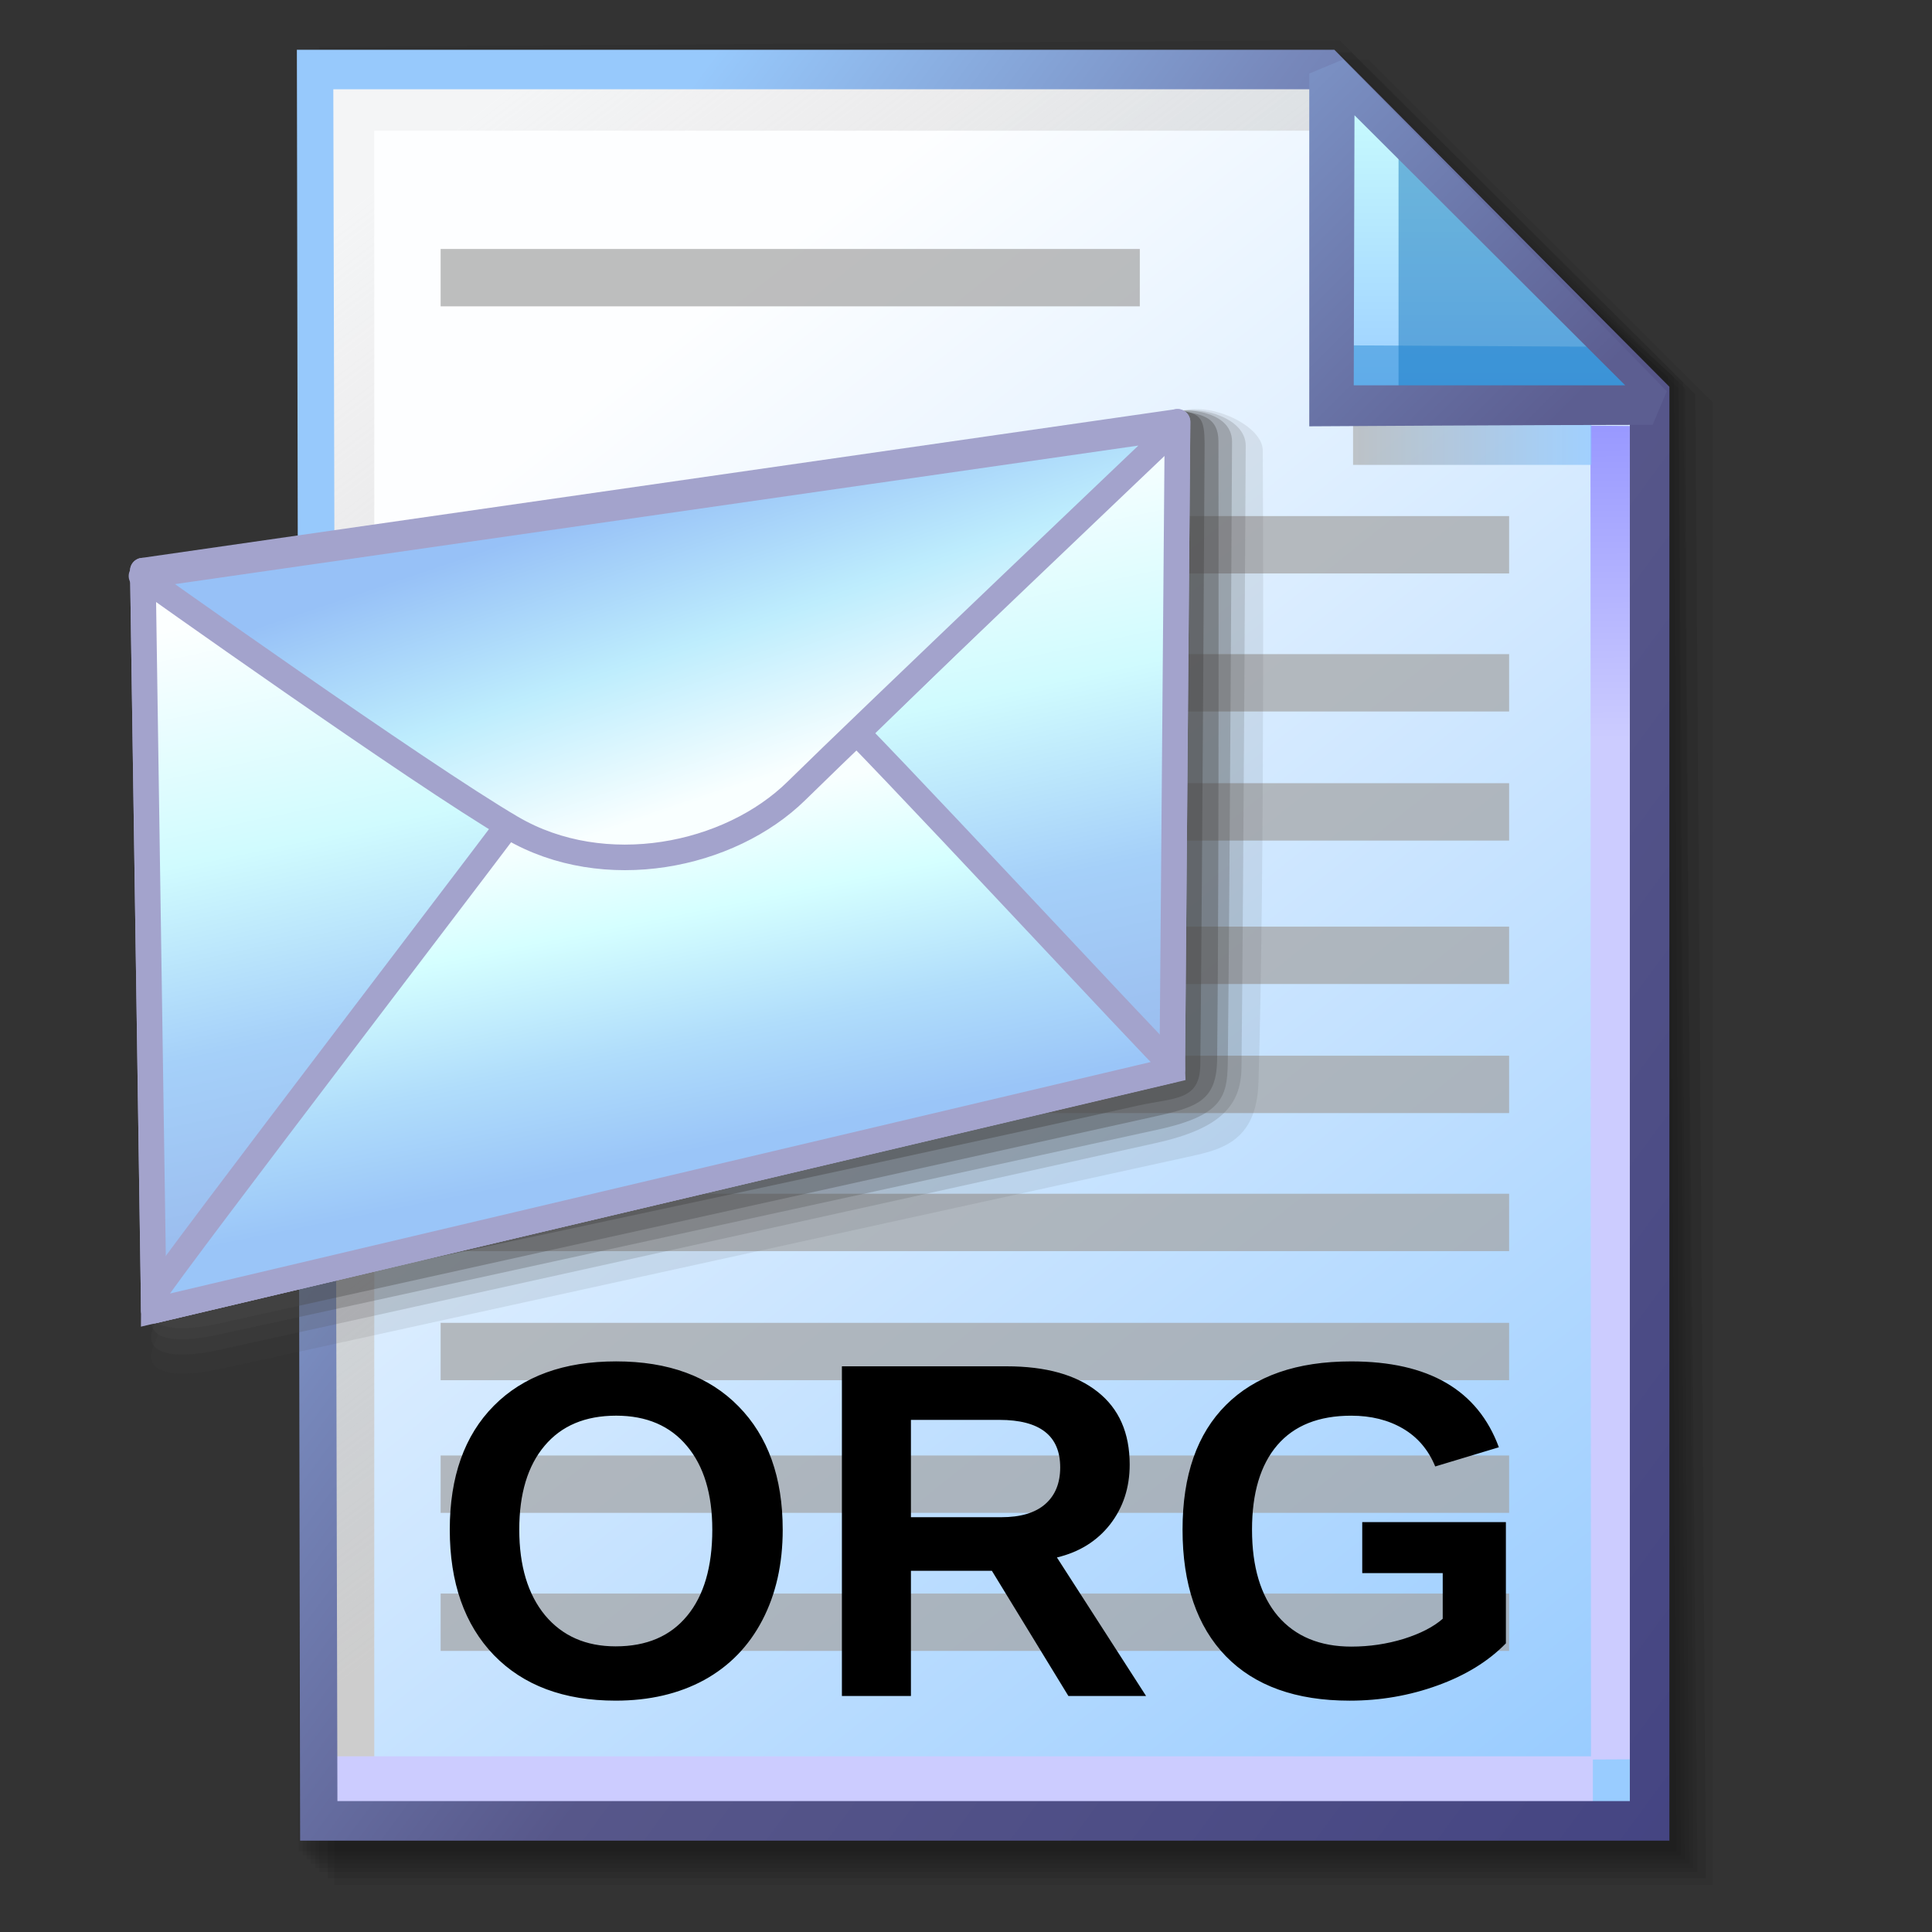<?xml version="1.0" encoding="UTF-8" standalone="no"?>
<!-- Created with Inkscape (http://www.inkscape.org/) -->

<svg
   width="256mm"
   height="256mm"
   viewBox="0 0 256 256"
   version="1.1"
   id="svg1"
   inkscape:version="1.3.2 (091e20ef0f, 2023-11-25)"
   xml:space="preserve"
   sodipodi:docname="text-org.svg"
   xmlns:inkscape="http://www.inkscape.org/namespaces/inkscape"
   xmlns:sodipodi="http://sodipodi.sourceforge.net/DTD/sodipodi-0.dtd"
   xmlns:xlink="http://www.w3.org/1999/xlink"
   xmlns="http://www.w3.org/2000/svg"
   xmlns:svg="http://www.w3.org/2000/svg"
   xmlns:rdf="http://www.w3.org/1999/02/22-rdf-syntax-ns#"
   xmlns:cc="http://creativecommons.org/ns#"
   xmlns:dc="http://purl.org/dc/elements/1.1/"
   xmlns:a="http://ns.adobe.com/AdobeSVGViewerExtensions/3.0/"><rect x="0" y="0" width="256" height="256" fill="#333333" stroke="none"/><defs
     id="defs1"><linearGradient
       id="linearGradient26"
       inkscape:collect="always"><stop
         style="stop-color:#7b91c4;stop-opacity:1;"
         offset="0"
         id="stop26" /><stop
         style="stop-color:#5c5e91;stop-opacity:1"
         offset="1"
         id="stop27" /></linearGradient><linearGradient
       id="linearGradient24"
       inkscape:collect="always"><stop
         style="stop-color:#c7fafe;stop-opacity:1;"
         offset="0"
         id="stop24" /><stop
         style="stop-color:#9acdff;stop-opacity:1"
         offset="1"
         id="stop25" /></linearGradient><linearGradient
       id="linearGradient22"
       inkscape:collect="always"><stop
         style="stop-color:#adaeae;stop-opacity:0.825;"
         offset="0"
         id="stop22" /><stop
         style="stop-color:#8ac5fe;stop-opacity:0.836;"
         offset="1"
         id="stop23" /></linearGradient><linearGradient
       id="linearGradient18"
       inkscape:collect="always"><stop
         style="stop-color:#9797ff;stop-opacity:1;"
         offset="0"
         id="stop18" /><stop
         style="stop-color:#ccccff;stop-opacity:1;"
         offset="0.3"
         id="stop20" /><stop
         style="stop-color:#ccccff;stop-opacity:1;"
         offset="1"
         id="stop19" /></linearGradient><linearGradient
       id="linearGradient16"
       inkscape:collect="always"><stop
         style="stop-color:#cdcdcd;stop-opacity:0.175;"
         offset="0"
         id="stop16" /><stop
         style="stop-color:#cdcdcd;stop-opacity:1;"
         offset="1"
         id="stop17" /></linearGradient><linearGradient
       id="linearGradient12"
       inkscape:collect="always"><stop
         style="stop-color:#fdfeff;stop-opacity:1;"
         offset="0"
         id="stop13" /><stop
         style="stop-color:#99ccff;stop-opacity:1;"
         offset="1"
         id="stop14" /></linearGradient><linearGradient
       id="linearGradient9"
       inkscape:collect="always"><stop
         style="stop-color:#97c9fc;stop-opacity:1;"
         offset="0"
         id="stop9" /><stop
         style="stop-color:#7788bb;stop-opacity:1"
         offset="0.25"
         id="stop12" /><stop
         style="stop-color:#57578a;stop-opacity:1"
         offset="0.5"
         id="stop11" /><stop
         style="stop-color:#444482;stop-opacity:1;"
         offset="1"
         id="stop10" /></linearGradient><linearGradient
       inkscape:collect="always"
       xlink:href="#linearGradient9"
       id="linearGradient10"
       x1="31.622"
       y1="100.24"
       x2="221.195"
       y2="240.29"
       gradientUnits="userSpaceOnUse" /><linearGradient
       inkscape:collect="always"
       xlink:href="#linearGradient12"
       id="linearGradient14"
       x1="73.583"
       y1="62.021"
       x2="207.03"
       y2="229.599"
       gradientUnits="userSpaceOnUse" /><linearGradient
       inkscape:collect="always"
       xlink:href="#linearGradient16"
       id="linearGradient17"
       x1="57.531"
       y1="26.421"
       x2="147.132"
       y2="144.341"
       gradientUnits="userSpaceOnUse" /><linearGradient
       inkscape:collect="always"
       xlink:href="#linearGradient18"
       id="linearGradient19"
       x1="209.825"
       y1="58.536"
       x2="210.583"
       y2="194.577"
       gradientUnits="userSpaceOnUse" /><linearGradient
       inkscape:collect="always"
       xlink:href="#linearGradient22"
       id="linearGradient23"
       x1="177.192"
       y1="58.991"
       x2="207.32"
       y2="58.991"
       gradientUnits="userSpaceOnUse" /><linearGradient
       inkscape:collect="always"
       xlink:href="#linearGradient24"
       id="linearGradient25"
       x1="176.32"
       y1="20.127"
       x2="176.32"
       y2="56.696"
       gradientUnits="userSpaceOnUse" /><linearGradient
       inkscape:collect="always"
       xlink:href="#linearGradient26"
       id="linearGradient27"
       x1="172.597"
       y1="13.512"
       x2="210.544"
       y2="51.286"
       gradientUnits="userSpaceOnUse" /><linearGradient
       id="linearGradient40"
       inkscape:collect="always"><stop
         style="stop-color:#a1acff;stop-opacity:1;"
         offset="0"
         id="stop40" /><stop
         style="stop-color:#5d6eff;stop-opacity:1;"
         offset="0.281"
         id="stop42" /><stop
         style="stop-color:#5c6dff;stop-opacity:1;"
         offset="0.679"
         id="stop43" /><stop
         style="stop-color:#3f4bb0;stop-opacity:1;"
         offset="1"
         id="stop41" /></linearGradient><linearGradient
       id="linearGradient36"
       inkscape:collect="always"><stop
         style="stop-color:#fdbd72;stop-opacity:1"
         offset="0"
         id="stop37" /><stop
         style="stop-color:#da9346;stop-opacity:1"
         offset="1"
         id="stop38" /></linearGradient><linearGradient
       id="linearGradient35"
       inkscape:collect="always"><stop
         style="stop-color:#f8ffff;stop-opacity:1"
         offset="0.15"
         id="stop33" /><stop
         style="stop-color:#d5ffff;stop-opacity:1"
         offset="0.407"
         id="stop34" /><stop
         style="stop-color:#b0ddfb;stop-opacity:1;"
         offset="0.726"
         id="stop36" /><stop
         style="stop-color:#9ac5f8;stop-opacity:1"
         offset="1"
         id="stop35" /></linearGradient><linearGradient
       id="linearGradient30"
       inkscape:collect="always"><stop
         style="stop-color:#fcffff;stop-opacity:1"
         offset="0"
         id="stop22-06" /><stop
         style="stop-color:#d0fbfe;stop-opacity:1"
         offset="0.365"
         id="stop23-4" /><stop
         style="stop-color:#a5d0f9;stop-opacity:1"
         offset="0.665"
         id="stop24-7" /><stop
         style="stop-color:#99baed;stop-opacity:1"
         offset="1"
         id="stop30" /></linearGradient><linearGradient
       id="linearGradient21"
       inkscape:collect="always"><stop
         style="stop-color:#f9ffff;stop-opacity:1"
         offset="0.079"
         id="stop19-4" /><stop
         style="stop-color:#beedfd;stop-opacity:1"
         offset="0.531"
         id="stop20-8" /><stop
         style="stop-color:#97c1f7;stop-opacity:1"
         offset="1"
         id="stop21" /></linearGradient><linearGradient
       id="linearGradient16-5"
       inkscape:collect="always"><stop
         style="stop-color:#ffb478;stop-opacity:1;"
         offset="0.41"
         id="stop15" /><stop
         style="stop-color:#ffca78;stop-opacity:1;"
         offset="0.637"
         id="stop18-8" /><stop
         style="stop-color:#fef291;stop-opacity:1"
         offset="1"
         id="stop16-26" /></linearGradient><linearGradient
       id="linearGradient11"
       inkscape:collect="always"><stop
         style="stop-color:#a3a3cc;stop-opacity:1"
         offset="0"
         id="stop11-0" /><stop
         style="stop-color:#a3a3cc;stop-opacity:1"
         offset="1"
         id="stop12-66" /></linearGradient><linearGradient
       id="linearGradient4"
       inkscape:collect="always"><stop
         style="stop-color:#fef291;stop-opacity:1;"
         offset="0"
         id="stop4" /><stop
         style="stop-color:#fed485;stop-opacity:1;"
         offset="0.591"
         id="stop9-4" /><stop
         style="stop-color:#ffb478;stop-opacity:1;"
         offset="0.802"
         id="stop8" /><stop
         style="stop-color:#ffaf76;stop-opacity:1"
         offset="1"
         id="stop5" /></linearGradient><linearGradient
       id="SVGID_XMLID_3__9"
       gradientUnits="userSpaceOnUse"
       gradientTransform="matrix(1.98,0,0,1.98,-126.43,-126.43)"
       x1="63.998"
       y1="14.001"
       x2="63.998"
       y2="63.001">
<stop
   offset="0%"
   style="stop-color:rgb(255,255,255);stop-opacity: 1"
   id="stop31-0" />
<stop
   offset="100%"
   style="stop-color:rgb(255,255,255);stop-opacity: 0"
   id="stop32" />
</linearGradient><linearGradient
       id="SVGID_XMLID_2__8"
       gradientUnits="userSpaceOnUse"
       gradientTransform="matrix(1.98,0,0,1.98,-126.43,-126.43)"
       x1="68.055"
       y1="118.069"
       x2="23.231"
       y2="22.762">
<stop
   offset="0%"
   style="stop-color:rgb(255,84,84);stop-opacity: 1"
   id="stop26-6" />
<stop
   offset="19.44%"
   style="stop-color:rgb(249,79,79);stop-opacity: 1"
   id="stop27-2" />
<stop
   offset="46.65%"
   style="stop-color:rgb(230,66,66);stop-opacity: 1"
   id="stop28" />
<stop
   offset="78.3%"
   style="stop-color:rgb(201,45,45);stop-opacity: 1"
   id="stop29" />
<stop
   offset="100%"
   style="stop-color:rgb(176,28,28);stop-opacity: 1"
   id="stop30-9" />
</linearGradient><linearGradient
       id="SVGID_XMLID_1__7"
       gradientUnits="userSpaceOnUse"
       gradientTransform="matrix(1.98,0,0,1.98,-126.43,-126.43)"
       x1="115.602"
       y1="117.391"
       x2="13.811"
       y2="13.381">
<stop
   offset="0"
   style="stop-color:#ff9090;stop-opacity:1;"
   id="stop21-3" />
<stop
   offset="0.194"
   style="stop-color:#fa8080;stop-opacity:1;"
   id="stop22-6" />
<stop
   offset="0.467"
   style="stop-color:#e74f4f;stop-opacity:1;"
   id="stop23-0" />
<stop
   offset="0.636"
   style="stop-color:#9d2323;stop-opacity:1;"
   id="stop24-6" />
<stop
   offset="1"
   style="stop-color:#881515;stop-opacity:1;"
   id="stop25-8" />
</linearGradient><linearGradient
       id="XMLID_1_"
       gradientUnits="userSpaceOnUse"
       x1="57.584"
       y1="154.013"
       x2="57.584"
       y2="-101.487">
				<stop
   offset="0"
   style="stop-color:rgb(255,255,255)"
   id="stop1-5" />
				<stop
   offset="0.258"
   style="stop-color:rgb(241,241,241)"
   id="stop2-6" />
				<stop
   offset="0.74"
   style="stop-color:rgb(206,206,206)"
   id="stop3-2" />
				<stop
   offset="0.86"
   style="stop-color:rgb(196,196,196)"
   id="stop4-4" />
			</linearGradient><linearGradient
       id="XMLID_2_"
       gradientUnits="userSpaceOnUse"
       x1="-32.668"
       y1="-26.884"
       x2="49.83"
       y2="55.614">
				<stop
   offset="0"
   style="stop-color:rgb(178,178,178)"
   id="stop5-9" />
				<stop
   offset="1"
   style="stop-color:rgb(130,130,130)"
   id="stop6-1" />
				<a:midPointStop
   offset="0"
   style="stop-color:#B2B2B2" />
				<a:midPointStop
   offset="0.5"
   style="stop-color:#B2B2B2" />
				<a:midPointStop
   offset="1"
   style="stop-color:#828282" />
			</linearGradient><linearGradient
       id="XMLID_3_"
       gradientUnits="userSpaceOnUse"
       x1="36.687"
       y1="24.869"
       x2="197.669"
       y2="110.512">
				<stop
   offset="0"
   style="stop-color:rgb(255,255,255)"
   id="stop7-2" />
				<stop
   offset="0.503"
   style="stop-color:rgb(231,231,231)"
   id="stop8-7" />
				<stop
   offset="1"
   style="stop-color:rgb(212,212,212)"
   id="stop9-0" />
				<a:midPointStop
   offset="0"
   style="stop-color:#FFFFFF" />
				<a:midPointStop
   offset="0.452"
   style="stop-color:#FFFFFF" />
				<a:midPointStop
   offset="1"
   style="stop-color:#D4D4D4" />
			</linearGradient><linearGradient
       id="XMLID_4_"
       gradientUnits="userSpaceOnUse"
       x1="21.828"
       y1="52.8"
       x2="182.81"
       y2="138.443">
			<stop
   offset="0"
   style="stop-color:rgb(255,255,255)"
   id="stop10-9" />
			<stop
   offset="0.503"
   style="stop-color:rgb(231,231,231)"
   id="stop11-3" />
			<stop
   offset="1"
   style="stop-color:rgb(212,212,212)"
   id="stop12-6" />
		</linearGradient><linearGradient
       id="XMLID_5_"
       gradientUnits="userSpaceOnUse"
       x1="-10.358"
       y1="10.1"
       x2="120.962"
       y2="10.1">
			<stop
   offset="0"
   style="stop-color:rgb(179,202,255)"
   id="stop13-0" />
			<stop
   offset="1"
   style="stop-color:rgb(0,83,189)"
   id="stop14-6" />
			<a:midPointStop
   offset="0"
   style="stop-color:#B3CAFF" />
			<a:midPointStop
   offset="0.5"
   style="stop-color:#B3CAFF" />
			<a:midPointStop
   offset="1"
   style="stop-color:#0053BD" />
		</linearGradient><linearGradient
       id="XMLID_6_"
       gradientUnits="userSpaceOnUse"
       x1="56.498"
       y1="146.564"
       x2="56.498"
       y2="35.893">
					<stop
   offset="0"
   style="stop-color:rgb(179,202,255)"
   id="stop16-2" />
					<stop
   offset="1"
   style="stop-color:rgb(0,83,189)"
   id="stop17-6" />
				</linearGradient><radialGradient
       id="XMLID_7_"
       cx="55.806"
       cy="109.628"
       r="80.573"
       fx="55.806"
       fy="109.628"
       gradientUnits="userSpaceOnUse">
					<stop
   offset="0"
   style="stop-color:rgb(255,255,255)"
   id="stop18-1" />
					<stop
   offset="0.063"
   style="stop-color:rgb(230,249,255)"
   id="stop19-8" />
					<stop
   offset="0.139"
   style="stop-color:rgb(206,242,255)"
   id="stop20-6" />
					<stop
   offset="0.185"
   style="stop-color:rgb(197,240,255)"
   id="stop21-1" />
					<stop
   offset="1"
   style="stop-color:rgb(29,116,217)"
   id="stop22-0" />
				</radialGradient><linearGradient
       id="XMLID_8_"
       gradientUnits="userSpaceOnUse"
       x1="56.497"
       y1="28.297"
       x2="56.497"
       y2="57.565">
					<stop
   offset="0%"
   style="stop-color:rgb(255,255,255)"
   id="stop23-6" />
					<stop
   offset="100%"
   style="stop-opacity:0;stop-color:rgb(255,255,255)"
   id="stop24-3" />
				</linearGradient><linearGradient
       id="XMLID_9_"
       gradientUnits="userSpaceOnUse"
       x1="56.496"
       y1="146.565"
       x2="56.496"
       y2="35.901">
				<stop
   offset="0"
   style="stop-color:rgb(179,202,255)"
   id="stop25-2" />
				<stop
   offset="1"
   style="stop-color:rgb(0,83,189)"
   id="stop26-0" />
			</linearGradient><radialGradient
       id="XMLID_10_"
       cx="56.102"
       cy="94.906"
       r="56.521"
       fx="56.102"
       fy="94.906"
       gradientUnits="userSpaceOnUse">
				<stop
   offset="0"
   style="stop-color:rgb(157,255,0)"
   id="stop27-6" />
				<stop
   offset="0.764"
   style="stop-color:rgb(0,151,0)"
   id="stop28-1" />
			</radialGradient><radialGradient
       id="XMLID_11_"
       cx="51.343"
       cy="92.532"
       r="53.668"
       fx="51.343"
       fy="92.532"
       gradientUnits="userSpaceOnUse">
				<stop
   offset="0"
   style="stop-color:rgb(255,255,255)"
   id="stop29-5" />
				<stop
   offset="0.972"
   style="stop-color:rgb(255,255,255)"
   id="stop30-5" />
			</radialGradient><radialGradient
       id="XMLID_12_"
       cx="56.378"
       cy="86.194"
       r="33.142"
       fx="56.378"
       fy="86.194"
       gradientUnits="userSpaceOnUse">
				<stop
   offset="0"
   style="stop-color:rgb(255,255,255)"
   id="stop31-4" />
				<stop
   offset="0.304"
   style="stop-color:rgb(252,253,255)"
   id="stop32-7" />
				<stop
   offset="0.518"
   style="stop-color:rgb(243,248,255)"
   id="stop33-6" />
				<stop
   offset="0.705"
   style="stop-color:rgb(227,238,255)"
   id="stop34-5" />
				<stop
   offset="0.874"
   style="stop-color:rgb(206,225,255)"
   id="stop35-6" />
				<stop
   offset="1"
   style="stop-color:rgb(184,212,255)"
   id="stop36-9" />
			</radialGradient><linearGradient
       id="XMLID_13_"
       gradientUnits="userSpaceOnUse"
       x1="55.024"
       y1="38.641"
       x2="55.024"
       y2="69.926">
				<stop
   offset="0%"
   style="stop-color:rgb(255,255,255)"
   id="stop43-3" />
				<stop
   offset="100%"
   style="stop-opacity:0;stop-color:rgb(255,255,255)"
   id="stop44-7" />
			</linearGradient><radialGradient
       id="XMLID_14_"
       cx="102.131"
       cy="117.697"
       r="34.736"
       fx="102.131"
       fy="117.697"
       gradientUnits="userSpaceOnUse">
				<stop
   offset="0"
   style="stop-color:rgb(0,0,0)"
   id="stop45-4" />
				<stop
   offset="1"
   style="stop-color:rgb(0,0,0)"
   id="stop46-5" />
				<a:midPointStop
   offset="0"
   style="stop-color:#000000" />
				<a:midPointStop
   offset="0.5"
   style="stop-color:#000000" />
				<a:midPointStop
   offset="1"
   style="stop-color:#000000" />
			</radialGradient><linearGradient
       id="XMLID_15_"
       gradientUnits="userSpaceOnUse"
       x1="97.682"
       y1="97.629"
       x2="88.753"
       y2="135.242">
				<stop
   offset="0"
   style="stop-color:rgb(255,255,255)"
   id="stop47-2" />
				<stop
   offset="1"
   style="stop-color:rgb(204,204,204)"
   id="stop48-5" />
				<a:midPointStop
   offset="0"
   style="stop-color:#FFFFFF" />
				<a:midPointStop
   offset="0.5"
   style="stop-color:#FFFFFF" />
				<a:midPointStop
   offset="1"
   style="stop-color:#CCCCCC" />
			</linearGradient><linearGradient
       id="XMLID_16_"
       gradientUnits="userSpaceOnUse"
       x1="75.973"
       y1="87.541"
       x2="89.768"
       y2="101.337">
				<stop
   offset="0"
   style="stop-color:rgb(178,178,178)"
   id="stop49-4" />
				<stop
   offset="1"
   style="stop-color:rgb(130,130,130)"
   id="stop50-7" />
				<a:midPointStop
   offset="0"
   style="stop-color:#B2B2B2" />
				<a:midPointStop
   offset="0.5"
   style="stop-color:#B2B2B2" />
				<a:midPointStop
   offset="1"
   style="stop-color:#828282" />
			</linearGradient><linearGradient
       inkscape:collect="always"
       xlink:href="#linearGradient4"
       id="linearGradient5"
       x1="35.341"
       y1="116.322"
       x2="220.927"
       y2="72.666"
       gradientUnits="userSpaceOnUse" /><linearGradient
       inkscape:collect="always"
       xlink:href="#linearGradient11"
       id="linearGradient12-9"
       x1="25.683"
       y1="116.322"
       x2="161.415"
       y2="206.281"
       gradientUnits="userSpaceOnUse" /><radialGradient
       inkscape:collect="always"
       xlink:href="#linearGradient16-5"
       id="radialGradient13"
       cx="188.291"
       cy="-55.915"
       fx="188.291"
       fy="-55.915"
       r="103.653"
       gradientTransform="matrix(0.696,0.641,-0.546,0.592,21.219,-30.725)"
       gradientUnits="userSpaceOnUse" /><linearGradient
       inkscape:collect="always"
       xlink:href="#linearGradient11"
       id="linearGradient18-6"
       gradientUnits="userSpaceOnUse"
       x1="25.683"
       y1="116.322"
       x2="161.415"
       y2="206.281"
       gradientTransform="rotate(180,126.533,79.645)" /><linearGradient
       inkscape:collect="always"
       xlink:href="#linearGradient21"
       id="linearGradient19-0"
       x1="127.516"
       y1="146.462"
       x2="106.573"
       y2="84.723"
       gradientUnits="userSpaceOnUse" /><linearGradient
       inkscape:collect="always"
       xlink:href="#linearGradient30"
       id="linearGradient22-7"
       gradientUnits="userSpaceOnUse"
       x1="34.004"
       y1="104.562"
       x2="59.764"
       y2="226.613" /><linearGradient
       inkscape:collect="always"
       xlink:href="#linearGradient11"
       id="linearGradient31"
       gradientUnits="userSpaceOnUse"
       x1="28.355"
       y1="93.604"
       x2="161.415"
       y2="206.281" /><linearGradient
       inkscape:collect="always"
       xlink:href="#linearGradient35"
       id="linearGradient32"
       gradientUnits="userSpaceOnUse"
       x1="131.265"
       y1="174.224"
       x2="115.928"
       y2="98.086"
       gradientTransform="rotate(180,128.404,151.807)" /><linearGradient
       inkscape:collect="always"
       xlink:href="#linearGradient11"
       id="linearGradient33"
       gradientUnits="userSpaceOnUse"
       gradientTransform="translate(3.742,144.326)"
       x1="25.683"
       y1="116.322"
       x2="161.415"
       y2="206.281" /><linearGradient
       inkscape:collect="always"
       xlink:href="#linearGradient36"
       id="linearGradient38"
       x1="58.543"
       y1="61.516"
       x2="203.583"
       y2="82.115"
       gradientUnits="userSpaceOnUse" /><linearGradient
       inkscape:collect="always"
       xlink:href="#linearGradient40"
       id="linearGradient41"
       x1="73.872"
       y1="55.623"
       x2="73.872"
       y2="61.302"
       gradientUnits="userSpaceOnUse"
       gradientTransform="matrix(1,-0.087,0,1,0,6.584)" /><linearGradient
       inkscape:collect="always"
       xlink:href="#linearGradient40"
       id="linearGradient43"
       gradientUnits="userSpaceOnUse"
       gradientTransform="matrix(3.48,-0.334,0,1,-134.99,41.163)"
       x1="73.872"
       y1="55.623"
       x2="73.872"
       y2="61.302" /><linearGradient
       inkscape:collect="always"
       xlink:href="#linearGradient40"
       id="linearGradient44"
       gradientUnits="userSpaceOnUse"
       gradientTransform="matrix(3.48,-0.334,0,1,-134.99,55.863)"
       x1="73.872"
       y1="55.623"
       x2="73.872"
       y2="61.302" /><linearGradient
       inkscape:collect="always"
       xlink:href="#linearGradient40"
       id="linearGradient45"
       gradientUnits="userSpaceOnUse"
       gradientTransform="matrix(3.48,-0.334,0,1,-134.99,70.029)"
       x1="73.872"
       y1="55.623"
       x2="73.872"
       y2="61.302" /><linearGradient
       inkscape:collect="always"
       xlink:href="#linearGradient11"
       id="linearGradient58"
       gradientUnits="userSpaceOnUse"
       x1="25.683"
       y1="116.322"
       x2="161.415"
       y2="206.281" /><linearGradient
       inkscape:collect="always"
       xlink:href="#linearGradient36"
       id="linearGradient59"
       gradientUnits="userSpaceOnUse"
       x1="58.543"
       y1="61.516"
       x2="203.583"
       y2="82.115" /></defs><sodipodi:namedview
     id="base"
     pagecolor="#ffffff"
     bordercolor="#000000"
     borderopacity="0.3"
     inkscape:pageopacity="0.0"
     inkscape:pageshadow="2"
     inkscape:zoom="0.98994949"
     inkscape:cx="505.07627"
     inkscape:cy="476.792"
     inkscape:document-units="mm"
     inkscape:showpageshadow="2"
     inkscape:pagecheckerboard="0"
     inkscape:deskcolor="#d1d1d1"
     inkscape:current-layer="g28"
     showguides="true" /><g
     id="g28"
     transform="matrix(1.048,0,0,1.048,-6.407,-6.138)"><g
       id="g7"
       inkscape:label="shadow"
       style="display:inline"><path
         id="rect1"
         style="fill:#000000;fill-opacity:0.06;stroke-width:3.728;stroke-linecap:square"
         d="M 48.381,13.418 H 179.161 l 43.467,43.278 V 244.173 H 48.381 Z"
         sodipodi:nodetypes="cccccc" /><path
         id="path1"
         style="fill:#000000;fill-opacity:0.075;stroke-width:3.728;stroke-linecap:square"
         d="m 47.563,12.6 129.443,-0.134 43.467,43.278 1.336,187.61 H 47.563 Z"
         sodipodi:nodetypes="cccccc" /><path
         id="path2"
         style="fill:#000000;fill-opacity:0.06;stroke-width:3.728;stroke-linecap:square"
         d="m 46.494,11.793 128.976,-0.869 43.467,43.278 1.804,188.345 H 46.494 Z"
         sodipodi:nodetypes="cccccc" /><path
         id="path3"
         style="fill:#000000;fill-opacity:0.06;stroke-width:3.728;stroke-linecap:square"
         d="m 45.965,12.333 129.778,0.468 43.467,42.209 1.002,187.008 H 45.965 Z"
         sodipodi:nodetypes="cccccc" /><path
         id="path4"
         style="fill:#000000;fill-opacity:0.06;stroke-width:3.728;stroke-linecap:square"
         d="m 45.436,12.338 129.443,0.935 43.467,41.675 1.336,186.541 H 45.436 Z"
         sodipodi:nodetypes="cccccc" /><path
         id="path5"
         style="fill:#000000;fill-opacity:0.06;stroke-width:3.728;stroke-linecap:square"
         d="M 44.906,12.745 174.884,13.413 218.352,54.152 219.153,240.96 H 44.906 Z"
         sodipodi:nodetypes="cccccc" /><path
         id="path6"
         style="fill:#000000;fill-opacity:0.06;stroke-width:3.728;stroke-linecap:square"
         d="m 44.377,15.022 129.911,0.535 43.467,37.933 0.869,186.942 H 44.377 Z"
         sodipodi:nodetypes="cccccc" /><path
         id="path7"
         style="fill:#000000;fill-opacity:0.06;stroke-width:3.728;stroke-linecap:square"
         d="m 43.848,13.424 129.711,1.069 43.467,39.002 1.069,186.407 H 43.848 Z"
         sodipodi:nodetypes="cccccc" /></g><g
       id="g14"
       style="display:inline"><path
         style="color:#000000;fill:url(#linearGradient14);stroke-linecap:square;-inkscape-stroke:none"
         d="M 46.154,14.648 H 173.783 l 40.903,41.14 V 236.079 H 46.555 Z"
         id="path15"
         inkscape:label="headbgground" /><path
         id="rect16"
         style="display:inline;fill:url(#linearGradient17);fill-opacity:1;stroke-width:5;stroke-linecap:square"
         d="M 45.436,14.165 H 176.703 l 0.204,8.221 H 53.434 V 235.98 h -7.998 z"
         sodipodi:nodetypes="ccccccc" /><path
         id="rect17"
         style="fill:url(#linearGradient19);stroke-width:5;stroke-linecap:square"
         d="M 47.058,227.92 H 207.275 l -0.067,-168.246 7.317,0.067 0.067,168.547 -7.083,0.033 v 7.348 H 47.058 Z"
         sodipodi:nodetypes="ccccccccc" /><path
         style="color:#000000;fill:url(#linearGradient10);stroke-linecap:square;-inkscape-stroke:none"
         d="M 43.648,12.148 44.059,238.58 H 217.186 V 54.758 L 174.822,12.148 Z m 4.609,5 H 172.744 l 39.441,39.672 V 233.58 H 48.775 Z"
         id="path16"
         inkscape:label="headframe"
         sodipodi:nodetypes="cccccccccccc" /></g><g
       id="rect23"
       style="display:inline"><rect
         style="display:inline;fill:url(#linearGradient23);fill-opacity:0.834;stroke:none;stroke-width:5;stroke-linecap:square;stroke-dasharray:none;stroke-opacity:1"
         id="rect20"
         width="30.128"
         height="11.286"
         x="177.192"
         y="53.348" /><path
         style="color:#000000;display:inline;fill:url(#linearGradient25);stroke-linecap:square;stroke-linejoin:bevel;-inkscape-stroke:none"
         d="m 174.153,15.119 40.916,41.955 H 174.814 Z"
         id="path25" /><g
         id="g27"><path
           id="rect27"
           style="display:inline;fill:#0a6db5;fill-opacity:0.459;stroke-width:5;stroke-linecap:square;stroke-linejoin:bevel"
           d="m 182.94,23.246 33.073,33.829 -33.073,-0.094 z"
           sodipodi:nodetypes="cccc" /><path
           id="path27"
           style="display:inline;fill:#1882cf;fill-opacity:0.459;stroke-width:5;stroke-linecap:square;stroke-linejoin:bevel"
           d="m 175.286,49.515 34.916,0.189 4.677,7.087 -39.688,-0.472 z"
           sodipodi:nodetypes="ccccc" /></g><path
         style="color:#000000;display:inline;fill:url(#linearGradient27);stroke-linecap:square;stroke-linejoin:bevel;-inkscape-stroke:none"
         d="m 175.941,13.373 -4.289,1.785 6.5e-4,44.601 c 0,0 29.863,-0.185 43.415,-0.185 l 1.789,-4.246 z m 1.429,7.057 34.226,34.144 h -34.32 z"
         id="path26"
         sodipodi:nodetypes="cccccccccc" /></g><g
       id="g11"
       transform="matrix(0.954,0,0,0.954,21.705,-1.879)"
       style="clip-rule:nonzero;display:inline;fill:#a3a3a3;fill-opacity:0.709;fill-rule:nonzero;stroke:none;stroke-width:0;stroke-miterlimit:4"><rect
         style="fill:#a3a3a3;fill-opacity:0.709;fill-rule:evenodd;stroke:none;stroke-width:1.29;stroke-linecap:round;stroke-linejoin:round;stroke-miterlimit:2.1"
         id="rect1-8"
         width="92.664"
         height="7.603"
         x="42.055"
         y="41.105" /><rect
         style="fill:#a3a3a3;fill-opacity:0.709;fill-rule:evenodd;stroke:none;stroke-width:1.595;stroke-linecap:round;stroke-linejoin:round;stroke-miterlimit:2.1"
         id="rect3"
         width="141.61"
         height="7.603"
         x="42.055"
         y="76.507" /><rect
         style="fill:#a3a3a3;fill-opacity:0.709;fill-rule:evenodd;stroke:none;stroke-width:1.595;stroke-linecap:round;stroke-linejoin:round;stroke-miterlimit:2.1"
         id="rect4"
         width="141.61"
         height="7.603"
         x="42.055"
         y="94.802" /><rect
         style="fill:#a3a3a3;fill-opacity:0.709;fill-rule:evenodd;stroke:none;stroke-width:1.595;stroke-linecap:round;stroke-linejoin:round;stroke-miterlimit:2.1"
         id="rect5"
         width="141.61"
         height="7.603"
         x="42.055"
         y="111.91" /><rect
         style="fill:#a3a3a3;fill-opacity:0.709;fill-rule:evenodd;stroke:none;stroke-width:1.595;stroke-linecap:round;stroke-linejoin:round;stroke-miterlimit:2.1"
         id="rect6-3"
         width="141.61"
         height="7.603"
         x="42.055"
         y="130.918" /><rect
         style="fill:#a3a3a3;fill-opacity:0.709;fill-rule:evenodd;stroke:none;stroke-width:1.595;stroke-linecap:round;stroke-linejoin:round;stroke-miterlimit:2.1"
         id="rect7-6"
         width="141.61"
         height="7.603"
         x="42.055"
         y="148.025" /><rect
         style="fill:#a3a3a3;fill-opacity:0.709;fill-rule:evenodd;stroke:none;stroke-width:1.595;stroke-linecap:round;stroke-linejoin:round;stroke-miterlimit:2.1"
         id="rect8-7"
         width="141.61"
         height="7.603"
         x="42.055"
         y="166.32" /><rect
         style="fill:#a3a3a3;fill-opacity:0.709;fill-rule:evenodd;stroke:none;stroke-width:1.595;stroke-linecap:round;stroke-linejoin:round;stroke-miterlimit:2.1"
         id="rect9"
         width="141.61"
         height="7.603"
         x="42.055"
         y="183.427" /><rect
         style="fill:#a3a3a3;fill-opacity:0.709;fill-rule:evenodd;stroke:none;stroke-width:1.595;stroke-linecap:round;stroke-linejoin:round;stroke-miterlimit:2.1"
         id="rect10"
         width="141.61"
         height="7.603"
         x="42.055"
         y="201.01" /><rect
         style="fill:#a3a3a3;fill-opacity:0.709;fill-rule:evenodd;stroke:none;stroke-width:1.595;stroke-linecap:round;stroke-linejoin:round;stroke-miterlimit:2.1"
         id="rect11"
         width="141.61"
         height="7.603"
         x="42.055"
         y="219.305" /></g><path
       style="font-weight:bold;font-size:63.5px;line-height:1;font-family:'Liberation Sans';-inkscape-font-specification:'Liberation Sans Bold';letter-spacing:0.929px;word-spacing:0px;display:inline;fill-rule:evenodd;stroke-width:4.007;stroke-linecap:round;stroke-linejoin:round;stroke-miterlimit:2.1"
       d="m 105.077,199.256 q 0,6.508 -2.574,11.448 -2.574,4.94 -7.366,7.573 -4.792,2.603 -11.182,2.603 -9.821,0 -15.412,-5.769 -5.561,-5.798 -5.561,-15.856 0,-10.028 5.561,-15.649 5.561,-5.621 15.471,-5.621 9.91,0 15.471,5.68 5.591,5.68 5.591,15.59 z m -8.904,0 q 0,-6.745 -3.195,-10.561 -3.195,-3.846 -8.963,-3.846 -5.857,0 -9.052,3.816 -3.195,3.787 -3.195,10.59 0,6.863 3.254,10.827 3.284,3.934 8.934,3.934 5.857,0 9.023,-3.846 3.195,-3.846 3.195,-10.916 z m 45.023,21.033 -9.673,-15.826 h -10.235 v 15.826 h -8.727 v -41.681 h 20.826 q 7.455,0 11.507,3.224 4.053,3.195 4.053,9.2 0,4.378 -2.485,7.573 -2.485,3.165 -6.715,4.171 l 11.271,17.513 z m -1.035,-28.902 q 0,-6.005 -7.691,-6.005 h -11.182 v 12.306 h 11.419 q 3.668,0 5.561,-1.657 1.893,-1.657 1.893,-4.644 z m 36.828,22.66 q 3.402,0 6.597,-0.976 3.195,-1.006 4.94,-2.544 v -5.769 h -10.176 v -6.449 h 18.163 v 15.324 q -3.313,3.402 -8.638,5.325 -5.295,1.923 -11.123,1.923 -10.176,0 -15.649,-5.621 -5.473,-5.65 -5.473,-16.004 0,-10.295 5.502,-15.767 5.502,-5.502 15.826,-5.502 14.673,0 18.666,10.857 l -8.046,2.426 q -1.302,-3.165 -4.082,-4.792 -2.781,-1.627 -6.538,-1.627 -6.153,0 -9.348,3.727 -3.195,3.727 -3.195,10.679 0,7.07 3.284,10.945 3.313,3.846 9.289,3.846 z"
       id="text6"
       aria-label="ORG" /><g
       id="g58"
       transform="matrix(0.62,0,0,0.62,15.501,21.433)"><g
         id="g13"
         style="display:inline"
         transform="matrix(1.043,0,0,1.043,-12.622,-6.446)"><g
           id="g5"
           style="display:inline"
           inkscape:label="shadowclose"><path
             id="path1-0"
             style="color:#000000;display:inline;fill:#49494a;fill-opacity:0.102;stroke-width:1.04;stroke-linecap:round;stroke-linejoin:round;-inkscape-stroke:none"
             d="m 27.483,245.536 c -1.8,4.533 3.029,6.441 13.072,4.24 L 229.256,208.424 c 6.637,-1.454 14.027,-2.71 14.391,-14.748 1.289,-42.721 0.837,-123.519 0.837,-123.519 -0.045,-4.818 -9.932,-9.374 -15.555,-7.743 C 113.961,136.746 60.231,163.044 27.483,245.536 Z"
             sodipodi:nodetypes="ssssccs" /><path
             id="path2-1"
             style="color:#000000;display:inline;fill:#49494a;fill-opacity:0.179;stroke-width:1.024;stroke-linecap:round;stroke-linejoin:round;-inkscape-stroke:none"
             d="m 27.482,241.874 c -1.77,4.464 2.986,6.358 12.871,4.175 L 223.457,205.612 c 12.724,-2.81 16.79,-7.321 16.868,-14.8 0.41,-39.33 0.824,-121.62 0.824,-121.62 -0.044,-4.743 -6.718,-7.266 -12.054,-6.91 C 75.117,105.096 68.624,138.136 27.482,241.874 Z"
             sodipodi:nodetypes="ssssccs" /><path
             id="path3-3"
             style="color:#000000;display:inline;fill:#49494a;fill-opacity:0.265;stroke-width:1.011;stroke-linecap:round;stroke-linejoin:round;-inkscape-stroke:none"
             d="m 27.482,238.94 c -1.558,4.479 2.943,6.254 12.71,4.123 L 224.029,202.942 c 13.534,-2.954 13.556,-7.04 13.633,-14.426 0.405,-38.838 0.814,-120.099 0.814,-120.099 -0.043,-4.684 -5.496,-6.132 -9.47,-6.063 C 142.195,116.611 66.315,127.282 27.482,238.94 Z"
             sodipodi:nodetypes="ssssccs" /><path
             id="path4-7"
             style="color:#000000;display:inline;fill:#49494a;fill-opacity:0.363;stroke-width:1.002;stroke-linecap:round;stroke-linejoin:round;-inkscape-stroke:none"
             d="m 27.482,236.847 c -2.203,4.151 2.923,6.225 12.595,4.086 L 220.795,200.961 c 10.185,-2.253 14.672,-2.878 14.769,-11.81 0.416,-38.458 0.251,-120.814 0.251,-120.814 -0.043,-4.642 -3.097,-5.16 -6.9,-5.839 C 160.271,117.951 85.376,127.791 27.482,236.847 Z"
             sodipodi:nodetypes="ssssccs" /><path
             id="path5-7"
             style="color:#000000;display:inline;fill:#49494a;fill-opacity:0.465;stroke-width:0.986;stroke-linecap:round;stroke-linejoin:round;-inkscape-stroke:none"
             d="m 27.482,233.052 c -1.987,4.172 2.863,6.069 12.387,4.018 0,0 123.243,-26.067 180.094,-38.783 7.291,-1.631 12.234,-0.868 12.309,-8.066 0.394,-37.851 0.841,-121.469 0.841,-121.469 -0.042,-4.565 -0.653,-5.63 -4.211,-6.315 C 182.199,98.216 91.837,97.942 27.482,233.052 Z"
             sodipodi:nodetypes="ssssccs" /></g><g
           id="g46"
           style="display:none"
           inkscape:label="shadowopen"><path
             id="path48"
             style="color:#000000;display:inline;fill:#49494a;fill-opacity:0.102;stroke-width:1.04;stroke-linecap:round;stroke-linejoin:round;-inkscape-stroke:none"
             d="M 139.904,7.263 C 125.965,7.226 113.275,13.92 103.097,21.647 95.153,27.678 26.784,213.29 27.483,245.536 c 0.106,4.876 3.029,6.441 13.072,4.24 L 229.256,208.424 c 6.637,-1.454 14.027,-2.71 14.391,-14.748 1.289,-42.721 0.837,-123.519 0.837,-123.519 -0.045,-4.818 0.172,-7.471 -3.775,-9.963 0,0 -56.95,-36.549 -76.498,-46.506 -7.763,-3.954 -15.943,-6.402 -24.306,-6.425 z"
             sodipodi:nodetypes="csssssccscc" /><path
             id="path53"
             style="color:#000000;display:inline;fill:#49494a;fill-opacity:0.179;stroke-width:1.024;stroke-linecap:round;stroke-linejoin:round;-inkscape-stroke:none"
             d="M 138.176,7.263 C 124.452,7.226 111.957,13.817 101.935,21.426 94.113,27.365 26.795,210.124 27.482,241.874 c 0.104,4.801 2.986,6.358 12.871,4.175 L 223.457,205.612 c 12.724,-2.81 16.79,-7.321 16.868,-14.8 0.41,-39.33 0.824,-121.62 0.824,-121.62 -0.044,-4.743 0.169,-7.356 -3.717,-9.81 0,0 -56.075,-35.987 -75.322,-45.791 -7.643,-3.893 -15.698,-6.304 -23.933,-6.326 z"
             sodipodi:nodetypes="csssssccscc" /><path
             id="path54"
             style="color:#000000;display:inline;fill:#49494a;fill-opacity:0.265;stroke-width:1.011;stroke-linecap:round;stroke-linejoin:round;-inkscape-stroke:none"
             d="M 136.791,7.263 C 123.239,7.227 110.9,13.735 101.004,21.248 93.279,27.113 26.803,207.586 27.482,238.94 c 0.103,4.741 2.943,6.254 12.71,4.123 L 224.029,202.942 c 13.534,-2.954 13.556,-7.04 13.633,-14.426 0.405,-38.838 0.814,-120.099 0.814,-120.099 -0.043,-4.684 0.167,-7.264 -3.67,-9.687 0,0 -55.374,-35.537 -74.38,-45.219 C 152.878,9.666 144.924,7.285 136.792,7.263 Z"
             sodipodi:nodetypes="csssssccscc" /><path
             id="path55"
             style="color:#000000;display:inline;fill:#49494a;fill-opacity:0.363;stroke-width:1.002;stroke-linecap:round;stroke-linejoin:round;-inkscape-stroke:none"
             d="M 135.804,7.263 C 122.374,7.227 110.146,13.677 100.34,21.122 92.685,26.934 26.809,205.777 27.482,236.847 c 0.102,4.698 2.923,6.225 12.595,4.086 L 220.795,200.961 c 10.185,-2.253 14.672,-2.878 14.769,-11.81 0.416,-38.458 0.251,-120.814 0.251,-120.814 -0.043,-4.642 0.166,-7.199 -3.637,-9.6 0,0 -54.118,-35.688 -72.952,-45.283 -7.48,-3.81 -15.362,-6.169 -23.42,-6.191 z"
             sodipodi:nodetypes="csssssccscc" /><path
             id="path56"
             style="color:#000000;display:inline;fill:#49494a;fill-opacity:0.465;stroke-width:0.986;stroke-linecap:round;stroke-linejoin:round;-inkscape-stroke:none"
             d="M 134.013,7.263 C 120.805,7.228 108.78,13.571 99.135,20.893 91.607,26.609 26.82,202.496 27.482,233.052 c 0.1,4.62 2.863,6.069 12.387,4.018 0,0 123.243,-26.067 180.094,-38.783 7.291,-1.631 12.234,-0.868 12.309,-8.066 0.394,-37.851 0.841,-121.469 0.841,-121.469 -0.042,-4.565 0.163,-7.08 -3.577,-9.441 0,0 -53.966,-36.524 -72.49,-45.959 C 149.691,9.605 141.939,7.285 134.014,7.263 Z"
             sodipodi:nodetypes="csssssccscc" /></g><path
           id="rect1-2"
           style="display:inline;fill:url(#linearGradient5);stroke:url(#linearGradient58);stroke-width:5;stroke-linecap:round;stroke-linejoin:round;stroke-dasharray:none"
           d="M 25.513,93.667 227.819,64.571 226.786,191.256 27.663,238.338 Z"
           sodipodi:nodetypes="ccccc" /><path
           id="path13"
           style="display:none;fill:url(#radialGradient13);stroke:url(#linearGradient12-9);stroke-width:5;stroke-linecap:round;stroke-linejoin:round;stroke-dasharray:none"
           d="M 25.513,93.667 227.819,64.571 c 0,0 -54.226,-38.618 -72.361,-49.24 C 137.325,4.709 112.84,9.676 99.715,22.608 86.59,35.539 25.513,93.667 25.513,93.667 Z"
           sodipodi:nodetypes="cczzc"
           inkscape:label="open" /><g
           id="g36"
           inkscape:label="inner"
           style="display:inline"><g
             id="g39"
             inkscape:label="open"
             style="display:none"><path
               id="rect36"
               style="display:inline;fill:#f8ffff;stroke:url(#linearGradient59);stroke-width:5;stroke-linecap:square"
               d="M 59.38,62.266 205.808,82.021 216.551,161.701 41.748,186.106 Z"
               sodipodi:nodetypes="ccccc" /><path
               style="color:#000000;fill:#ffea83;stroke-linecap:square;-inkscape-stroke:none"
               d="m 197.185,83.282 -32.967,30.975 c -2.635,-2.258 -5.473,-3.217 -9.97,-3.83 -10.499,-1.431 -12.919,-0.845 -20.125,0.325 -13.476,2.187 -27.61,6.136 -34.743,15.722 l -43.316,-23.962 -1.097,7.685 46.066,24.892 1.273,-2.125 c 5.1,-8.499 19.473,-13.736 33.051,-15.94 6.789,-1.102 12.96,-2.413 18.112,-1.708 5.152,0.705 7.596,3.024 9.365,4.993 l 2.012,2.23 c 12.561,-12.036 26.135,-26.069 38.732,-38.068 z"
               id="path38"
               sodipodi:nodetypes="ccsscccccsscccc" /></g><g
             id="g40"
             inkscape:label="read"
             style="display:none"><path
               id="path39"
               style="display:inline;fill:#f8ffff;stroke:url(#linearGradient38);stroke-width:5;stroke-linecap:square"
               d="M 45.017,43.368 213.368,30.805 216.551,161.701 41.748,186.106 Z"
               sodipodi:nodetypes="ccccc" /><g
               id="g43"><path
                 id="rect40"
                 style="fill:url(#linearGradient41);stroke-width:5;stroke-linecap:square"
                 d="M 54.429,57.244 97.642,53.503 V 60.014 L 54.429,63.756 Z" /><path
                 id="path43"
                 style="fill:url(#linearGradient43);stroke-width:9.328;stroke-linecap:square"
                 d="M 54.429,78.359 204.817,63.926 v 6.512 L 54.429,84.87 Z" /><path
                 id="path44"
                 style="fill:url(#linearGradient44);stroke-width:9.328;stroke-linecap:square"
                 d="M 54.429,93.059 204.817,78.626 v 6.512 L 54.429,99.57 Z" /><path
                 id="path45"
                 style="fill:url(#linearGradient45);stroke-width:9.328;stroke-linecap:square"
                 d="M 54.429,107.224 204.817,92.791 V 99.303 L 54.429,113.736 Z" /></g><path
               style="color:#000000;fill:#ffea83;stroke-linecap:square;-inkscape-stroke:none"
               d="m 211.86,68.835 -47.642,45.422 c -2.635,-2.258 -5.473,-3.217 -9.97,-3.83 -10.499,-1.431 -12.919,-0.845 -20.125,0.325 -13.476,2.187 -27.61,6.136 -34.743,15.722 l -53.238,-29.726 0.033,6.708 54.859,31.633 1.273,-2.125 c 5.1,-8.499 18.872,-13.202 32.45,-15.405 6.789,-1.102 13.561,-2.948 18.714,-2.243 5.152,0.705 7.128,2.824 8.897,4.792 l 2.814,2.029 c 12.561,-12.036 34.394,-33.501 46.99,-45.5 z"
               id="path40"
               sodipodi:nodetypes="ccsscccccsscccc" /></g></g><path
           id="path21"
           style="display:inline;fill:url(#linearGradient22-7);stroke:url(#linearGradient31);stroke-width:5;stroke-linecap:round;stroke-linejoin:round;stroke-dasharray:none"
           d="M 25.513,93.667 104.153,139.58 162.481,128.03 227.819,64.571 226.786,191.256 27.663,238.338 Z"
           sodipodi:nodetypes="ccccccc"
           inkscape:label="leftright" /><path
           id="path31"
           style="display:inline;fill:url(#linearGradient32);stroke:url(#linearGradient33);stroke-width:5;stroke-linecap:square;stroke-linejoin:miter;stroke-dasharray:none"
           d="m 27.66,238.321 199.147,-47.009 -0.033,-0.872 c -2.719,-2.326 -59.464,-63.587 -67.287,-70.741 -6.794,-6.213 -45.688,0.564 -55.03,13.668 -5.318,7.46 -74.047,97.133 -76.777,101.815 z"
           sodipodi:nodetypes="cccsscc"
           inkscape:label="bottomup" /><path
           id="path18"
           style="display:inline;fill:url(#linearGradient19-0);stroke:url(#linearGradient18-6);stroke-width:5;stroke-linecap:round;stroke-linejoin:round;stroke-dasharray:none"
           d="M 227.552,65.622 25.246,94.718 c 0,0 54.226,38.618 72.361,49.24 18.134,10.622 42.619,5.654 55.744,-7.277 13.125,-12.931 74.201,-71.06 74.201,-71.06 z"
           sodipodi:nodetypes="cczzc"
           inkscape:label="close" /></g><g
         id="g6"
         transform="matrix(0.892,0,0,0.892,50.605,318.873)"
         style="display:none"><g
           id="path22"
           transform="matrix(0.891,0,0,0.891,6.162,-273.666)"><path
             style="color:#000000;fill:#0015ff;stroke-linecap:round;stroke-linejoin:round;-inkscape-stroke:none"
             d="m 220.715,134.291 -186.33,0.598 a 16.455,16.455 0 0 0 -16.402,16.506 16.455,16.455 0 0 0 16.508,16.402 l 186.328,-0.596 a 16.455,16.455 0 0 0 16.402,-16.508 16.455,16.455 0 0 0 -16.506,-16.402 z"
             id="path45-6" /><g
             id="g28-6"><path
               style="color:#000000;fill:#0015ff;fill-rule:evenodd;stroke-width:0.771;-inkscape-stroke:none"
               d="m 250.652,150.738 -75.848,76.335 -50.728,0.162 75.848,-76.335 -76.335,-75.848 50.728,-0.162 z"
               id="path44-2" /></g></g><path
           sodipodi:type="star"
           style="display:none;fill:#0039f9;fill-opacity:1;stroke:none;stroke-width:14.76;stroke-linecap:round;stroke-linejoin:round;stroke-dasharray:none;stroke-opacity:1"
           id="path27-4"
           inkscape:flatsided="false"
           sodipodi:sides="8"
           sodipodi:cx="23.786987"
           sodipodi:cy="182.27782"
           sodipodi:r1="44.794563"
           sodipodi:r2="21.949335"
           sodipodi:arg1="0.87834987"
           sodipodi:arg2="1.271049"
           inkscape:rounded="0"
           inkscape:randomized="0"
           d="m 52.385,216.756 -22.117,-13.507 -10.639,23.631 -6.088,-25.19 -24.232,9.186 13.507,-22.117 -23.631,-10.639 25.19,-6.088 -9.186,-24.232 22.117,13.507 10.639,-23.631 6.088,25.19 24.232,-9.186 -13.507,22.117 23.631,10.639 -25.19,6.088 z"
           inkscape:transform-center-y="-1.3335863e-05"
           transform="matrix(1.271,-0.114,0.114,1.271,16.291,-289.354)"
           inkscape:transform-center-x="1.2731195e-06" /></g></g></g></svg>
